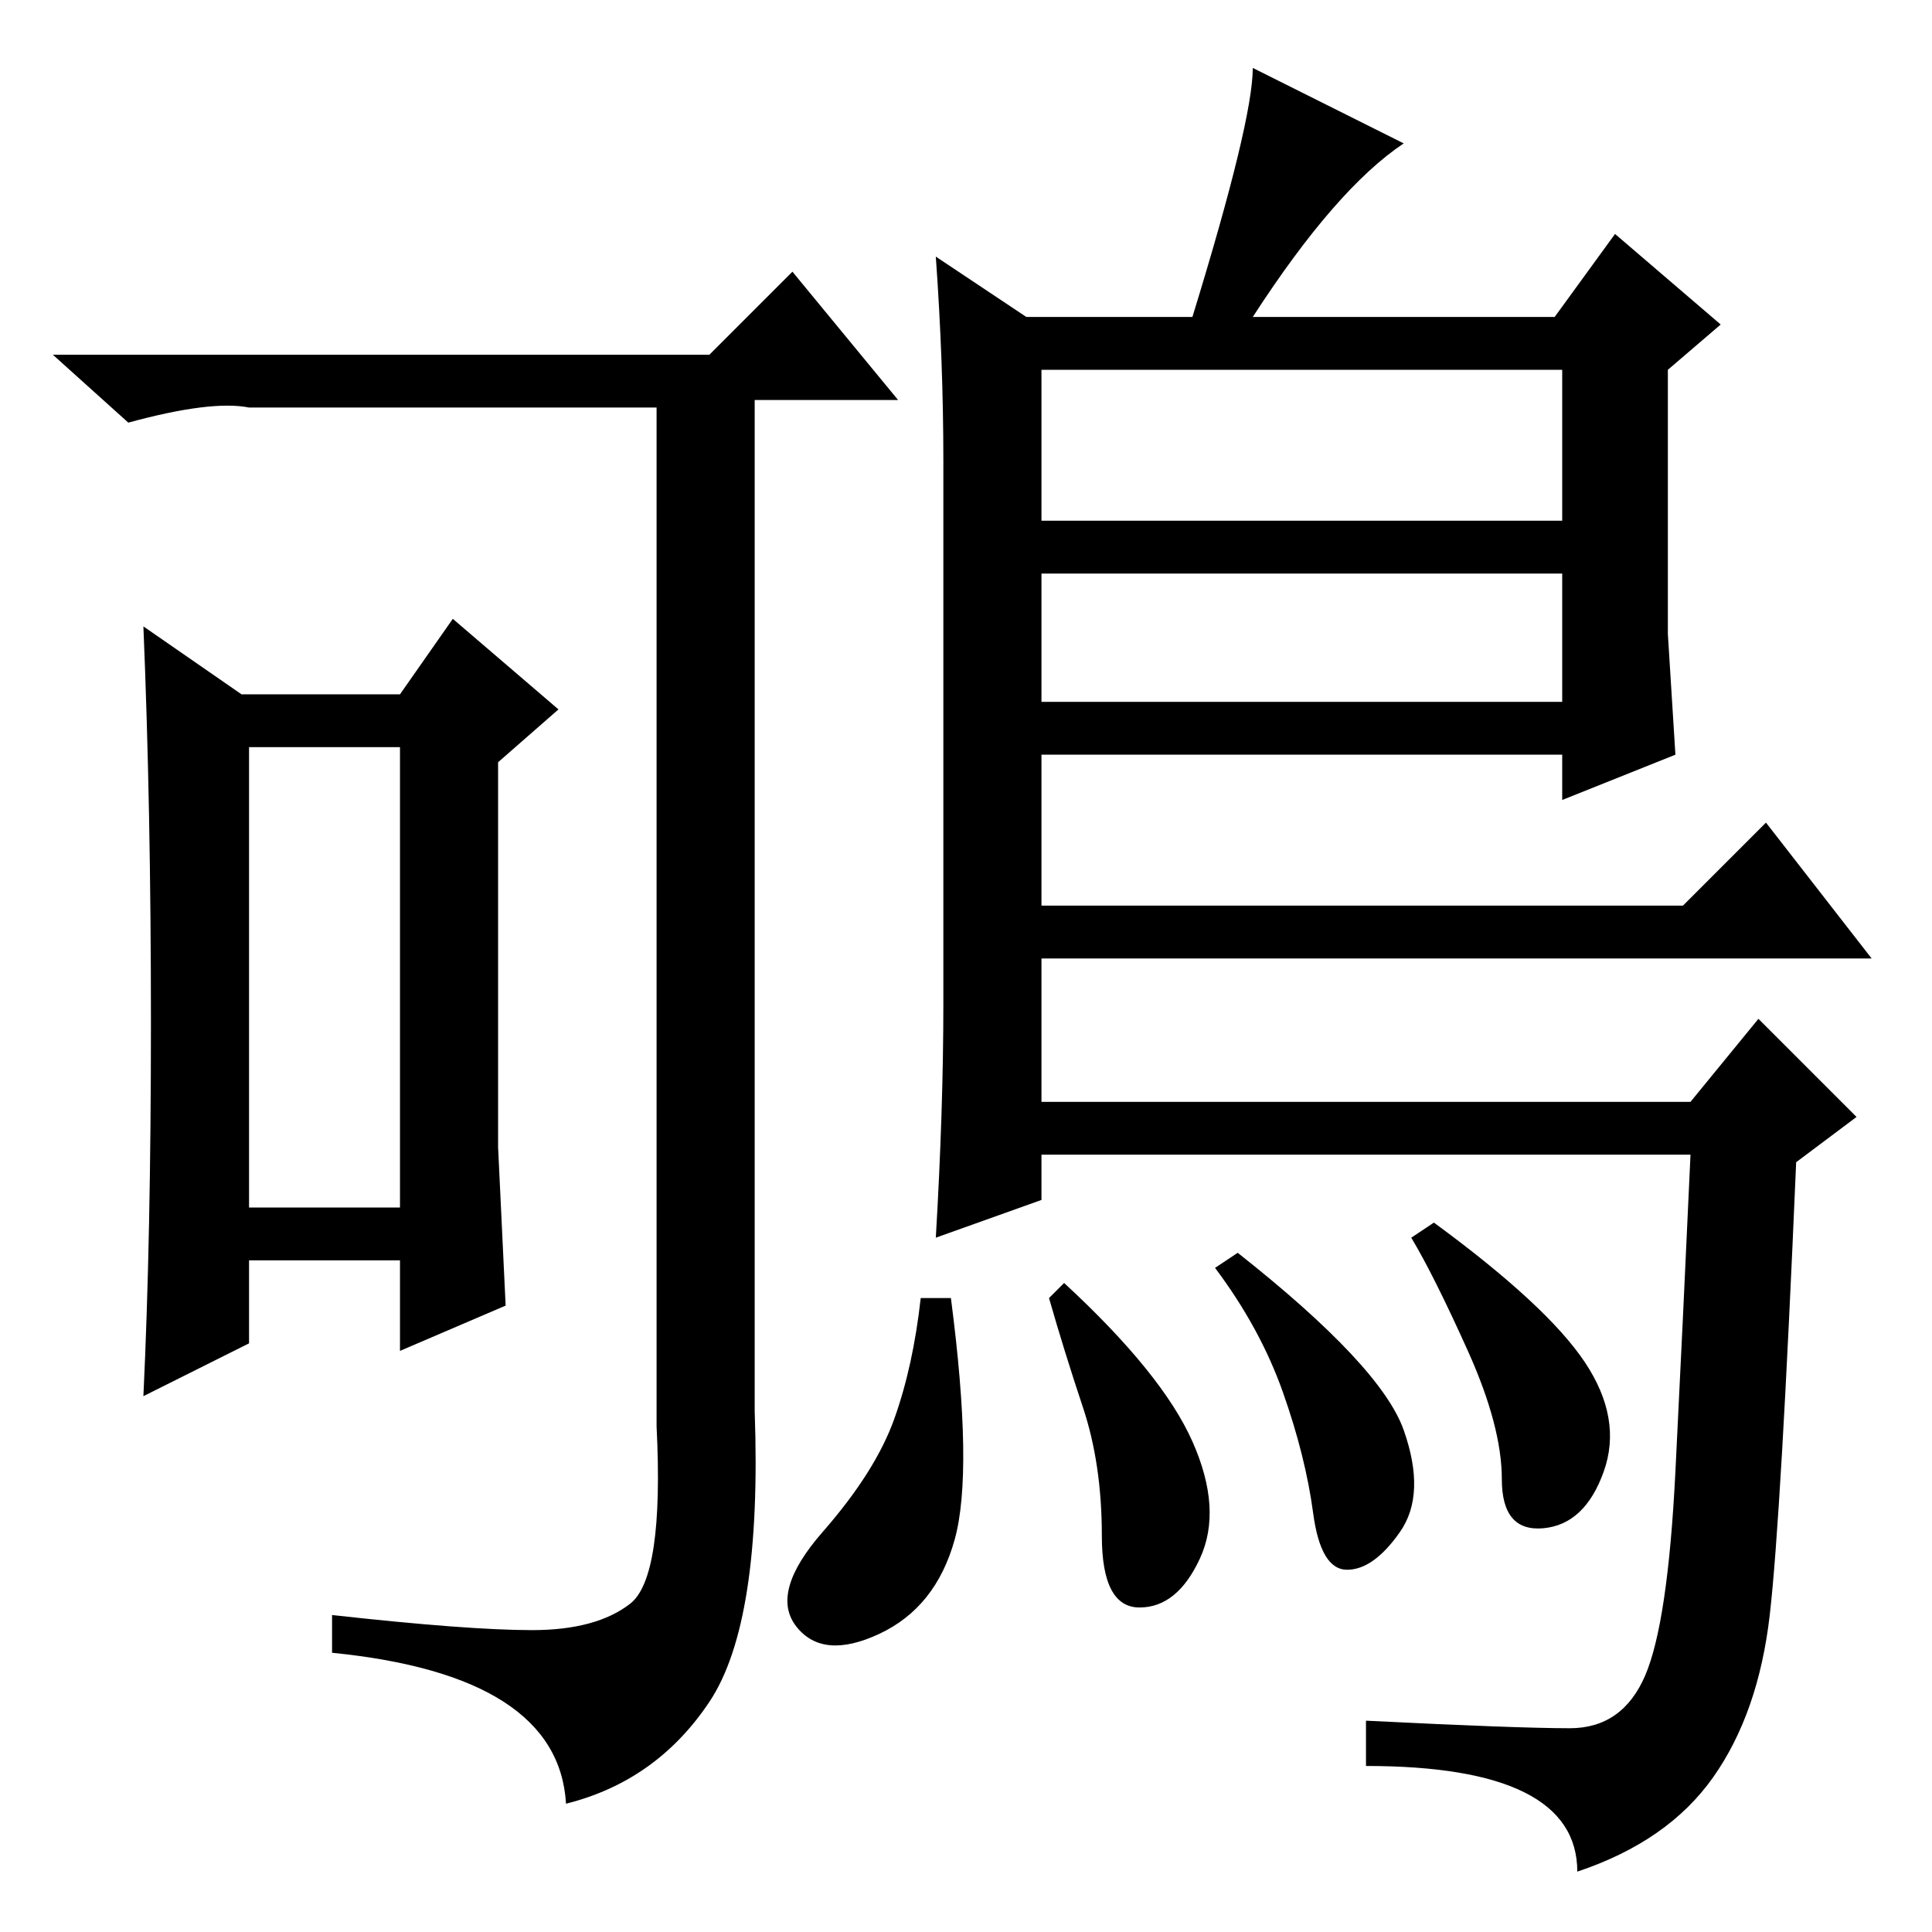 <?xml version="1.0" standalone="no"?>
<!DOCTYPE svg PUBLIC "-//W3C//DTD SVG 1.1//EN" "http://www.w3.org/Graphics/SVG/1.1/DTD/svg11.dtd" >
<svg xmlns="http://www.w3.org/2000/svg" xmlns:xlink="http://www.w3.org/1999/xlink" version="1.1" viewBox="0 -36 256 256">
  <g transform="matrix(1 0 0 -1 0 220)">
   <path fill="currentColor"
d="M70.5 40q8.5 0 13 3.5t3.5 23.5v135h-54q-5 1 -16 -2l-10 9h87l11 11l14 -17h-19v-134q1 -28 -6 -38.5t-19 -13.5q-1 17 -31 20v5q18 -2 26.5 -2zM66 104l1 -21l-14 -6v12h-20v-11l-14 -7q1 21 1 49.5t-1 52.5l13 -9h21l7 10l14 -12l-8 -7v-51zM33 96h20v61h-20v-61z
M124 222l12 -8h22q8 26 8 33l20 -10q-9 -6 -20 -23h40l8 11l14 -12l-7 -6v-35l1 -16l-15 -6v6h-69v-20h85l11 11l14 -18h-110v-19h86l9 11l13 -13l-8 -6q-2 -47 -3.5 -60t-7.5 -21.5t-18 -12.5q0 14 -28 14v6q20 -1 27 -1t10 7t4 27t2 42h-86v-6l-14 -5q1 17 1 31v72
q0 13 -1 27zM207 207h-69v-20h69v20zM207 180h-69v-17h69v17zM186 66.5q3 -8.5 -0.5 -13.5t-7 -5t-4.5 7.5t-4 16t-9 16.5l3 2q19 -15 22 -23.5zM210 75.5q5 -7.5 2.5 -14.5t-8 -7.5t-5.5 6.5t-4.5 17t-7.5 15l3 2q15 -11 20 -18.5zM158 65q4 -9 1 -15.5t-8 -6.5t-5 9.5
t-2.5 17t-4.5 14.5l2 2q13 -12 17 -21zM126.5 52q-2.5 -9 -10 -12.5t-11 1t3.5 12.5t9.5 15t3.5 16h4q3 -23 0.5 -32z" />
  </g>

</svg>
